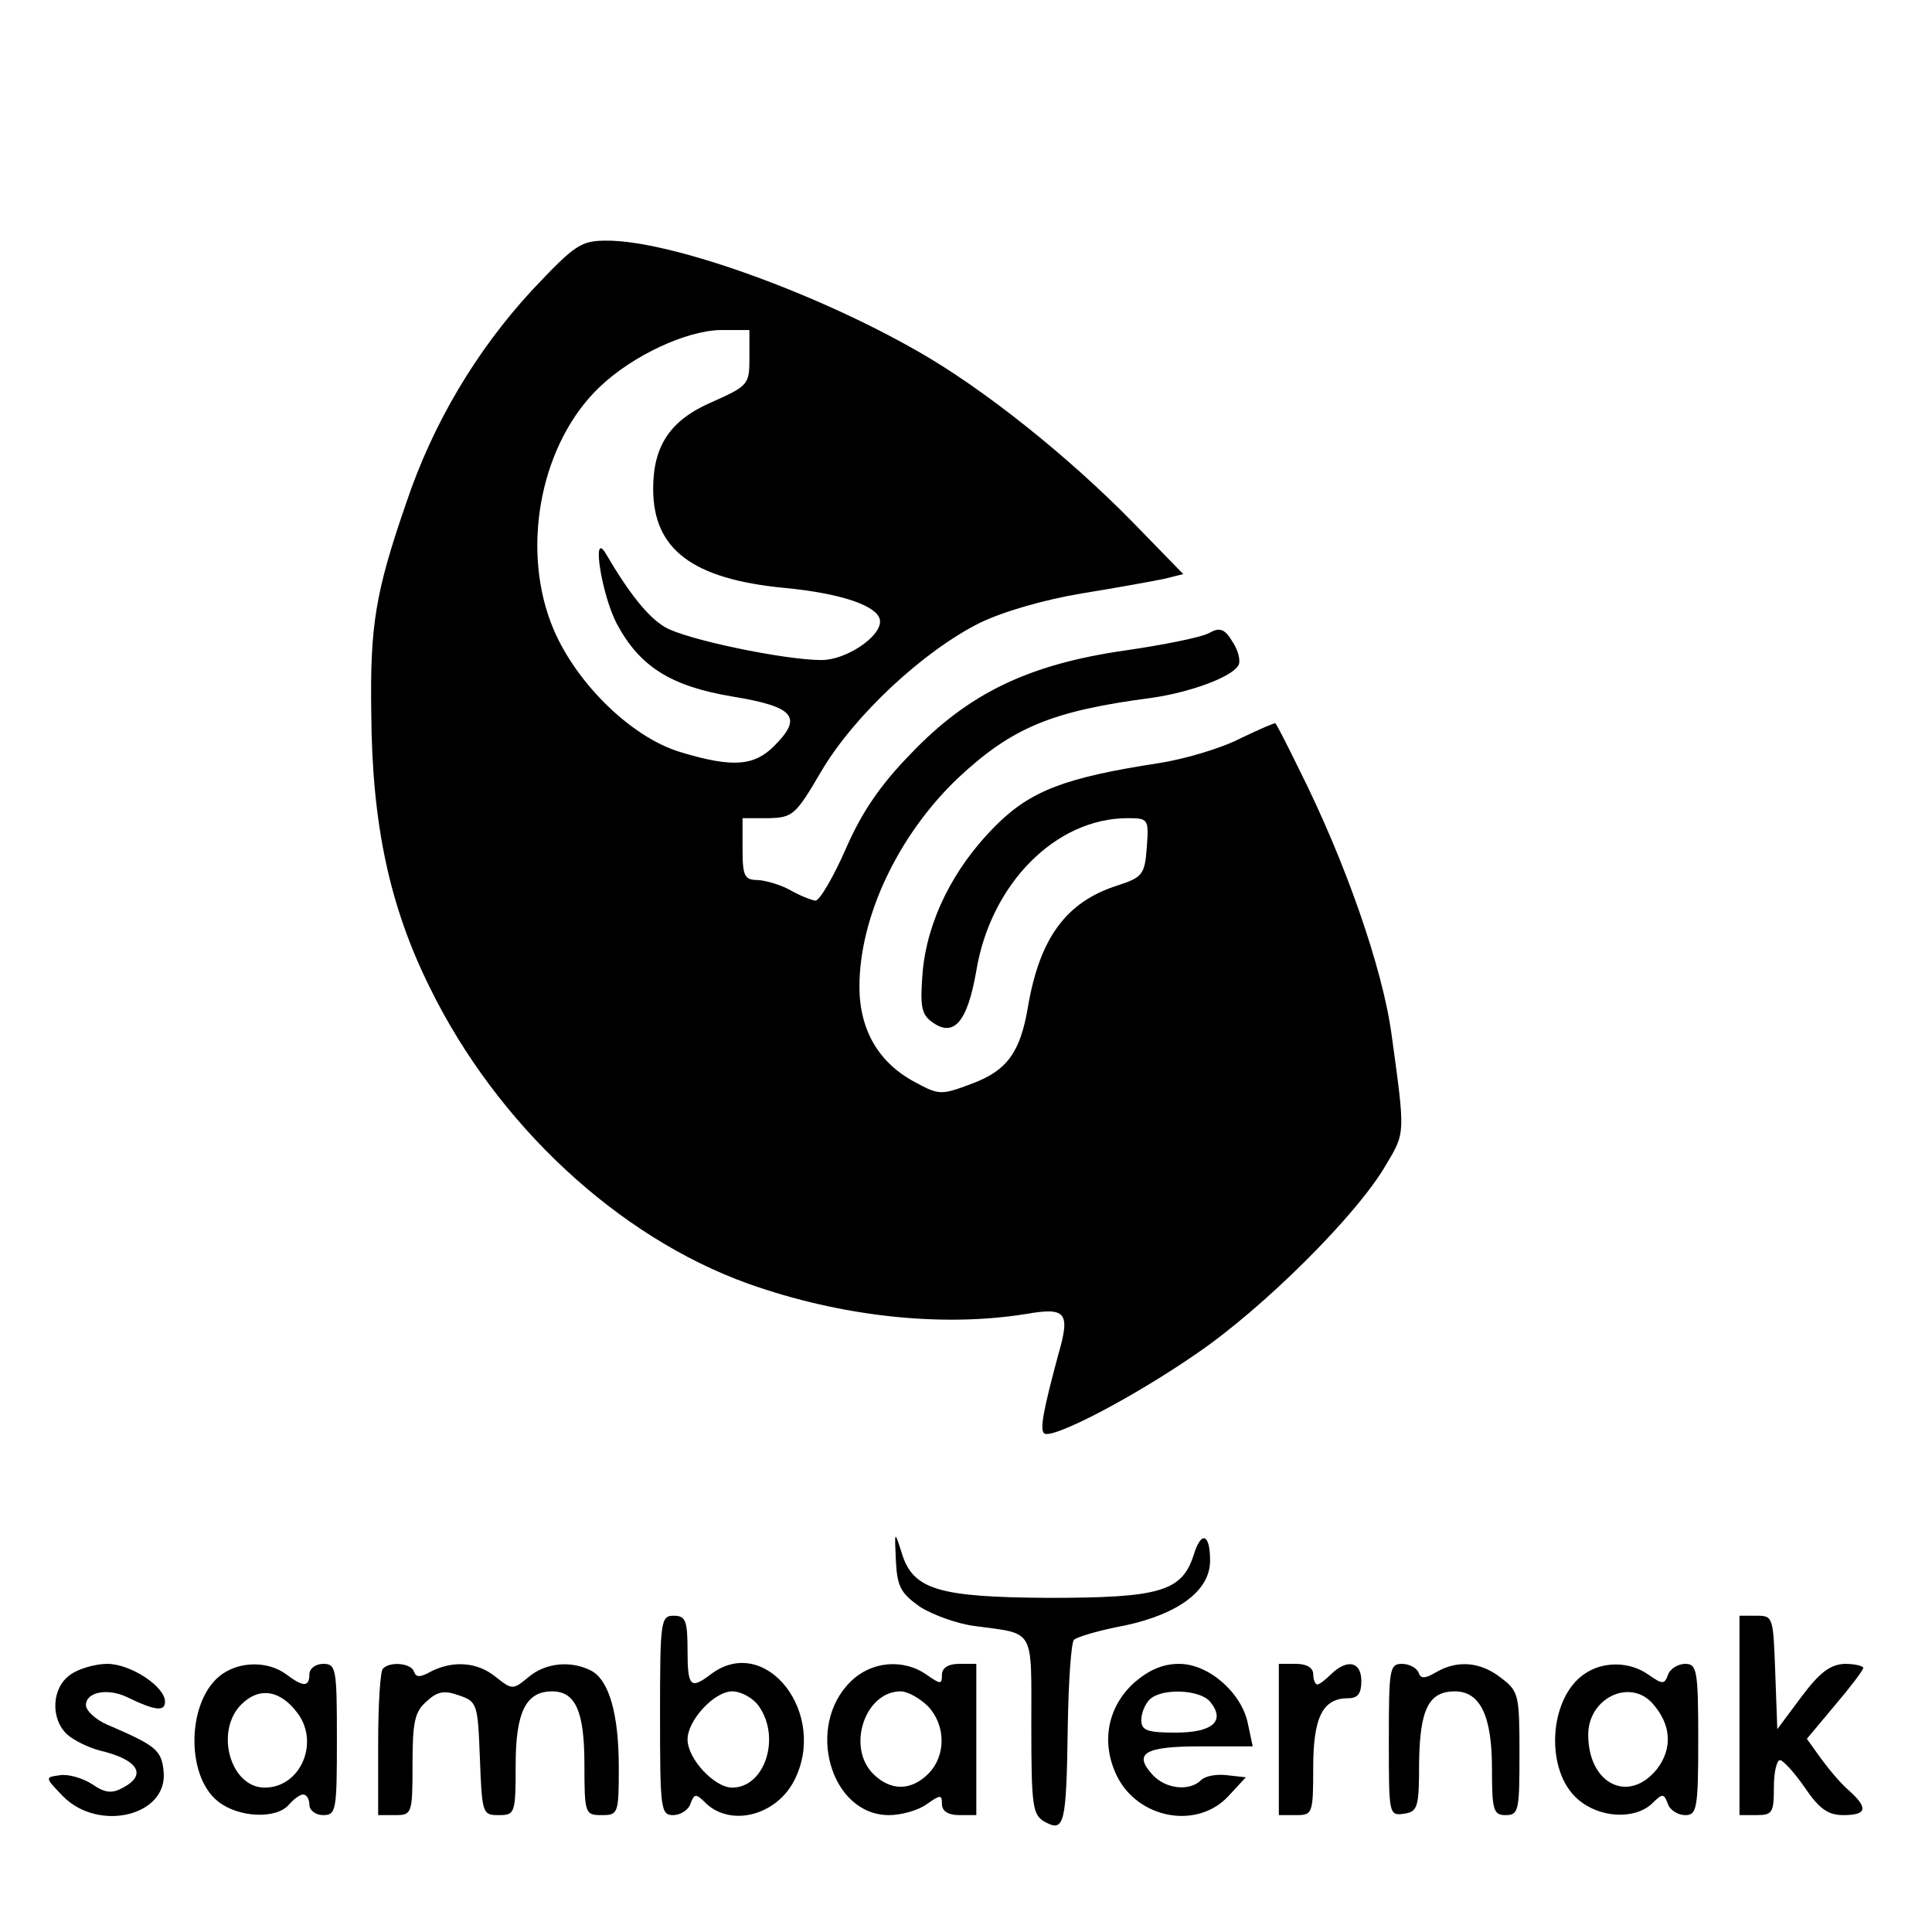 <?xml version="1.0" standalone="no"?>
<!DOCTYPE svg PUBLIC "-//W3C//DTD SVG 20010904//EN"
 "http://www.w3.org/TR/2001/REC-SVG-20010904/DTD/svg10.dtd">
<svg version="1.0" xmlns="http://www.w3.org/2000/svg"
 width="281pt" height="281pt" viewBox="0 0 281 281"
 preserveAspectRatio="xMidYMid meet">

<g transform="translate(0,281) scale(0.1,-0.1)"
fill="#000000" stroke="none">
<path d="M773 2387 c-80 -87 -143 -192 -182 -308 -45 -130 -53 -179 -51 -306
1 -163 27 -282 85 -399 98 -200 274 -363 463 -431 135 -48 282 -64 405 -44 58
10 64 2 46 -60 -22 -82 -27 -109 -20 -114 13 -8 130 53 221 116 97 66 234 202
276 275 28 47 28 44 8 189 -13 97 -68 254 -135 387 -17 35 -32 64 -34 66 -1 1
-24 -9 -51 -22 -27 -14 -80 -30 -119 -36 -136 -21 -186 -40 -237 -91 -61 -61
-99 -137 -106 -212 -4 -50 -2 -62 13 -73 32 -24 52 -1 65 74 21 127 116 222
220 222 30 0 31 -1 28 -42 -3 -40 -6 -44 -43 -56 -75 -24 -113 -77 -130 -177
-11 -65 -30 -92 -81 -111 -45 -17 -48 -17 -83 2 -53 28 -81 76 -81 139 0 101
56 220 143 303 79 74 137 98 282 117 56 8 116 30 126 47 4 6 0 22 -8 34 -12
20 -19 22 -35 13 -11 -6 -66 -17 -121 -25 -140 -20 -228 -62 -312 -150 -45
-46 -72 -86 -95 -139 -18 -41 -38 -75 -44 -75 -6 1 -22 7 -36 15 -14 8 -35 14
-47 15 -20 0 -23 5 -23 45 l0 45 38 0 c35 1 39 4 77 69 48 81 148 174 230 215
35 17 95 34 149 43 50 8 104 18 119 21 l28 7 -73 75 c-95 97 -218 195 -313
249 -152 87 -360 161 -452 161 -38 0 -46 -5 -110 -73z m317 -97 c0 -39 -1 -41
-55 -65 -60 -26 -85 -63 -85 -126 0 -88 57 -131 190 -144 85 -8 140 -27 140
-49 0 -23 -50 -56 -85 -56 -54 0 -198 30 -228 48 -25 15 -52 49 -86 107 -21
35 -6 -60 16 -102 33 -62 78 -91 168 -106 91 -15 103 -30 61 -72 -29 -29 -60
-32 -136 -9 -74 22 -158 106 -189 189 -43 114 -13 262 71 342 48 46 126 82
176 83 l42 0 0 -40z"/>
<path d="M1303 540 c2 -38 7 -47 35 -67 19 -12 55 -25 80 -28 88 -12 82 -1 82
-145 0 -119 2 -130 20 -140 28 -15 31 -4 33 138 1 66 5 123 9 127 4 4 37 14
75 21 78 17 123 51 123 94 0 40 -13 44 -24 8 -17 -53 -50 -62 -211 -62 -162 1
-198 12 -214 67 -10 31 -10 31 -8 -13z"/>
<path d="M960 315 c0 -136 1 -145 19 -145 10 0 22 7 25 16 6 16 8 16 24 0 37
-33 101 -16 127 34 50 97 -41 215 -121 155 -30 -23 -34 -18 -34 35 0 43 -3 50
-20 50 -19 0 -20 -7 -20 -145z m144 13 c32 -46 8 -118 -39 -118 -26 0 -65 42
-65 70 0 28 39 70 65 70 13 0 31 -10 39 -22z"/>
<path d="M2530 315 l0 -145 25 0 c23 0 25 4 25 40 0 22 4 40 9 40 4 0 21 -18
36 -40 21 -31 34 -40 56 -40 34 0 37 10 8 36 -12 10 -30 32 -41 47 l-20 28 41
49 c23 27 41 51 41 54 0 3 -12 6 -27 6 -21 -1 -36 -12 -63 -48 l-35 -47 -3 83
c-3 80 -3 82 -27 82 l-25 0 0 -145z"/>
<path d="M102 374 c-27 -19 -29 -64 -4 -87 9 -8 31 -19 47 -23 55 -13 70 -35
34 -54 -16 -9 -26 -8 -45 5 -14 9 -35 15 -47 13 -22 -3 -22 -3 5 -31 52 -52
152 -28 146 36 -3 32 -11 38 -83 69 -16 7 -30 20 -30 28 0 19 31 25 59 12 41
-20 56 -22 56 -7 0 22 -50 55 -84 55 -17 0 -42 -7 -54 -16z"/>
<path d="M323 375 c-51 -36 -54 -147 -6 -185 30 -24 85 -26 103 -5 7 8 16 15
21 15 5 0 9 -7 9 -15 0 -8 9 -15 20 -15 19 0 20 7 20 110 0 103 -1 110 -20
110 -11 0 -20 -7 -20 -15 0 -19 -9 -19 -34 0 -26 19 -66 19 -93 0z m110 -57
c32 -43 4 -108 -48 -108 -50 0 -73 82 -34 121 26 26 57 21 82 -13z"/>
<path d="M557 383 c-4 -3 -7 -53 -7 -110 l0 -103 25 0 c24 0 25 2 25 73 0 62
3 77 20 92 16 15 26 17 48 9 26 -9 27 -12 30 -92 3 -80 4 -82 27 -82 24 0 25
2 25 73 0 77 15 107 53 107 34 0 47 -29 47 -106 0 -72 1 -74 25 -74 24 0 25 2
25 69 0 78 -14 127 -40 141 -29 15 -66 12 -91 -9 -23 -19 -24 -19 -48 0 -27
22 -62 24 -94 8 -16 -9 -22 -9 -25 0 -4 12 -35 15 -45 4z"/>
<path d="M1237 364 c-66 -65 -29 -194 56 -194 18 0 43 7 55 16 20 14 22 14 22
0 0 -10 9 -16 25 -16 l25 0 0 110 0 110 -25 0 c-16 0 -25 -6 -25 -16 0 -14 -2
-14 -22 0 -34 24 -81 20 -111 -10z m113 -36 c26 -28 26 -72 0 -98 -25 -25 -55
-25 -80 0 -39 39 -12 120 40 120 10 0 28 -10 40 -22z"/>
<path d="M1650 363 c-39 -35 -49 -87 -26 -135 30 -63 117 -80 163 -30 l25 27
-27 3 c-15 2 -32 -1 -38 -7 -17 -17 -52 -13 -71 8 -28 31 -11 41 70 41 l76 0
-7 33 c-9 45 -57 87 -100 87 -24 0 -44 -9 -65 -27z m110 -28 c23 -28 4 -45
-50 -45 -41 0 -50 3 -50 18 0 10 5 23 12 30 17 17 73 15 88 -3z"/>
<path d="M1860 280 l0 -110 25 0 c24 0 25 2 25 69 0 74 14 101 51 101 14 0 19
7 19 25 0 28 -20 33 -44 10 -8 -8 -17 -15 -20 -15 -3 0 -6 7 -6 15 0 9 -9 15
-25 15 l-25 0 0 -110z"/>
<path d="M2020 279 c0 -108 0 -110 22 -107 20 3 22 9 22 74 1 78 14 104 52
104 37 0 54 -36 54 -112 0 -61 2 -68 20 -68 19 0 20 7 20 89 0 85 -1 91 -26
110 -30 24 -64 27 -95 9 -17 -10 -23 -10 -26 0 -3 6 -13 12 -24 12 -18 0 -19
-8 -19 -111z"/>
<path d="M2304 375 c-52 -36 -57 -141 -9 -182 31 -27 81 -30 107 -7 16 16 18
16 24 0 3 -9 15 -16 25 -16 17 0 19 9 19 110 0 101 -2 110 -19 110 -10 0 -22
-7 -25 -16 -5 -14 -8 -14 -28 0 -28 20 -67 20 -94 1z m99 -42 c28 -31 30 -66
7 -96 -41 -51 -100 -22 -100 50 0 53 60 82 93 46z"/>
</g>
</svg>
